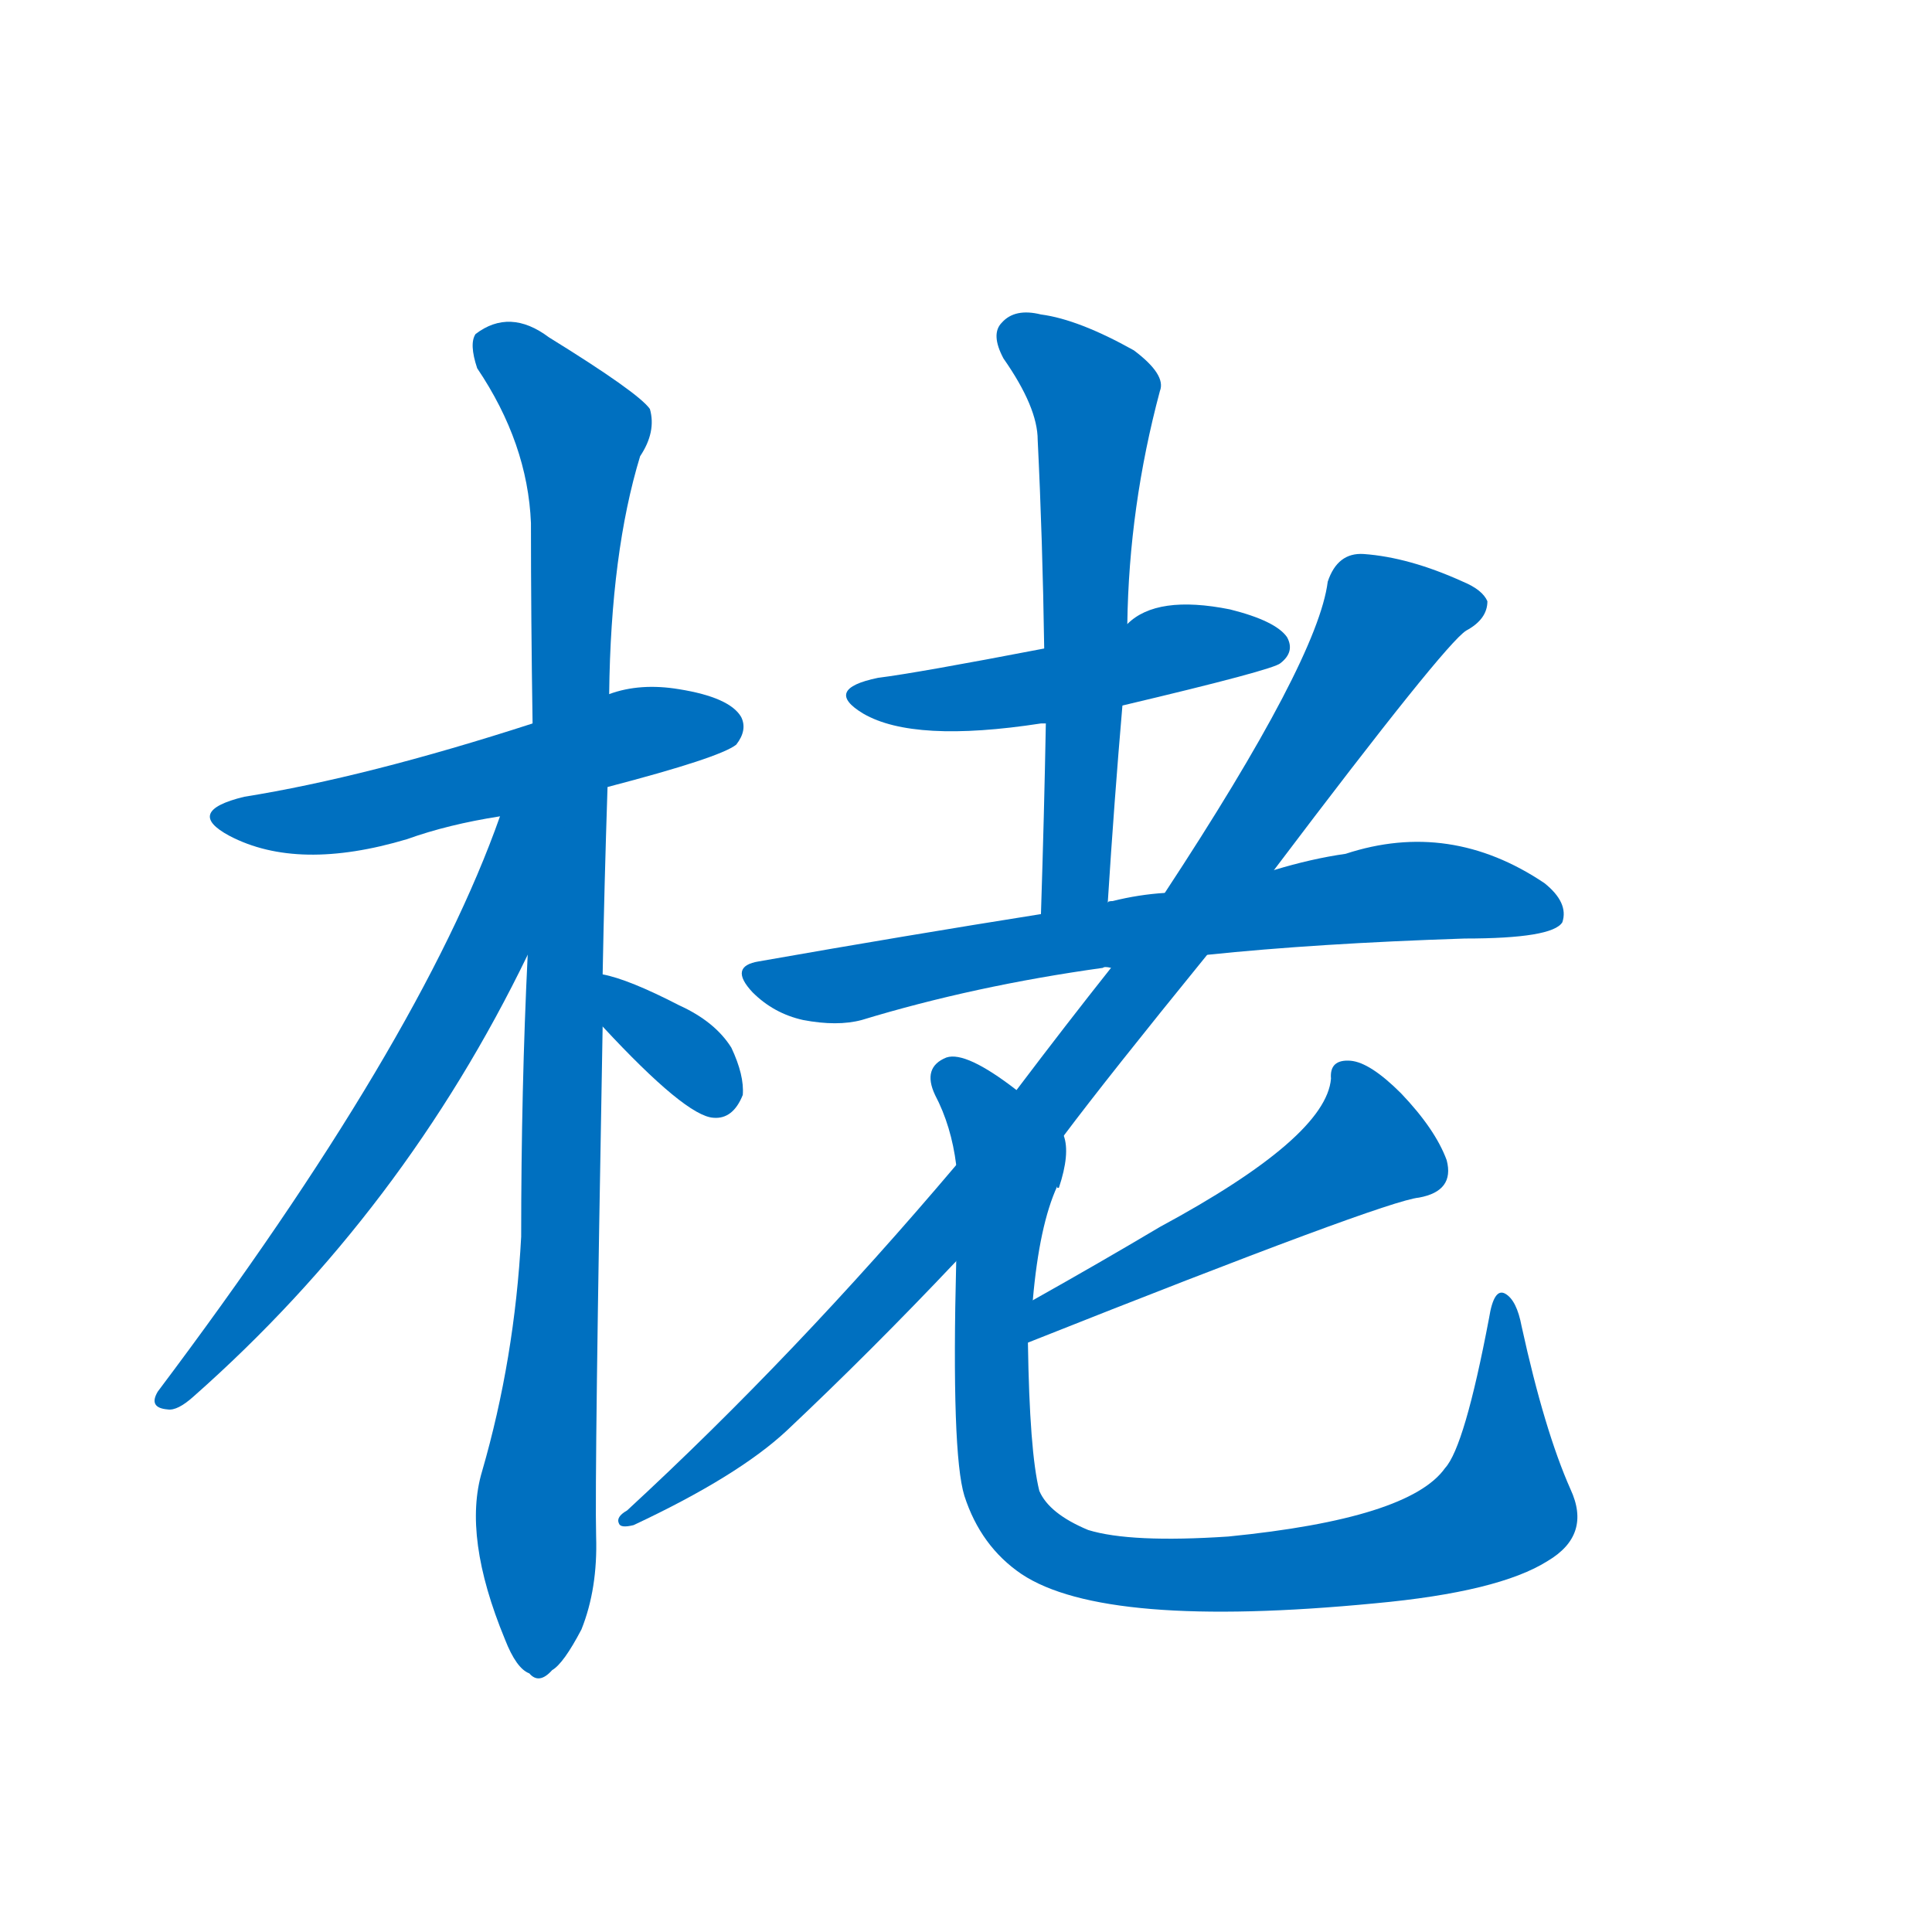<svg width='83' height='83' >
                                <g transform="translate(3, 70) scale(0.07, -0.07)">
                                    <!-- 先将完整的字以灰色字体绘制完成，层级位于下面 -->
                                                                        <path d="M 330 517 Q 399 535 409 543 Q 416 552 412 560 Q 405 572 374 577 Q 350 581 331 574 L 284 556 Q 182 523 107 511 Q 70 502 98 487 Q 140 465 207 485 Q 232 494 264 499 L 330 517 Z" style="fill: #0070C0;"></path>
                                                                        <path d="M 327 402 Q 328 456 330 517 L 331 574 Q 332 661 350 720 Q 360 735 356 749 Q 349 759 294 793 Q 270 811 249 795 Q 245 789 250 774 Q 281 728 283 679 Q 283 621 284 556 L 281 414 Q 277 332 277 241 Q 273 166 253 97 Q 241 57 267 -6 Q 274 -24 282 -27 Q 288 -34 296 -25 Q 303 -21 314 0 Q 324 25 323 57 Q 322 94 327 370 L 327 402 Z" style="fill: #0070C0;"></path>
                                                                        <path d="M 264 499 Q 215 360 54 146 Q 48 136 60 135 Q 66 134 76 143 Q 205 257 281 414 C 337 527 274 527 264 499 Z" style="fill: #0070C0;"></path>
                                                                        <path d="M 327 370 Q 378 315 395 314 Q 407 313 413 328 Q 414 340 406 357 Q 396 373 374 383 Q 343 399 327 402 C 298 409 307 392 327 370 Z" style="fill: #0070C0;"></path>
                                                                        <path d="M 646 567 Q 739 589 743 593 Q 752 600 747 609 Q 740 619 712 626 Q 667 635 649 617 L 598 602 Q 520 587 496 584 Q 462 577 487 562 Q 518 544 596 556 Q 597 556 599 556 L 646 567 Z" style="fill: #0070C0;"></path>
                                                                        <path d="M 637 446 Q 641 509 646 567 L 649 617 Q 650 689 669 760 Q 673 770 653 785 Q 619 804 596 807 Q 580 811 572 802 Q 565 795 573 780 Q 594 750 594 730 Q 597 669 598 602 L 599 556 Q 598 501 596 439 C 595 409 635 416 637 446 Z" style="fill: #0070C0;"></path>
                                                                        <path d="M 698 414 Q 765 421 856 424 Q 910 424 916 434 Q 920 446 905 458 Q 847 497 783 476 Q 762 473 739 466 L 672 452 Q 656 451 640 447 Q 637 447 637 446 L 596 439 Q 514 426 423 410 Q 404 407 419 391 Q 432 378 450 374 Q 471 370 486 374 Q 555 395 634 406 Q 635 407 639 406 L 698 414 Z" style="fill: #0070C0;"></path>
                                                                        <path d="M 610 303 Q 637 339 698 414 L 739 466 Q 844 605 857 613 Q 870 620 870 631 Q 867 638 855 643 Q 822 658 794 660 Q 778 661 772 643 Q 766 595 672 452 L 639 406 Q 612 372 581 331 L 544 285 Q 445 168 342 73 Q 335 69 337 65 Q 338 62 346 64 Q 410 94 440 122 Q 492 171 544 226 L 610 303 Z" style="fill: #0070C0;"></path>
                                                                        <path d="M 588 176 Q 807 263 828 265 Q 850 269 845 288 Q 838 307 817 329 Q 798 348 786 349 Q 773 350 774 338 Q 771 302 669 247 Q 632 225 591 202 C 565 187 560 165 588 176 Z" style="fill: #0070C0;"></path>
                                                                        <path d="M 921 86 Q 905 122 891 186 Q 888 202 881 206 Q 874 210 871 191 Q 856 112 844 99 Q 822 68 711 57 Q 651 53 625 61 Q 601 71 595 85 Q 589 109 588 176 L 591 202 Q 595 248 606 272 L 606 271 L 607 271 Q 614 292 610 303 C 610 311 606 314 581 331 Q 550 355 538 351 Q 523 345 531 328 Q 541 309 544 285 L 544 226 Q 541 108 549 82 Q 559 51 584 34 Q 635 0 801 16 Q 877 23 907 42 Q 934 58 921 86 Z" style="fill: #0070C0;"></path>
                                    
                                    
                                                                                                                                                                                                                                                                                                                                                                                                                                                                                                                                                                                                                                                                                                                                                                                                                                                                    </g>
                            </svg>